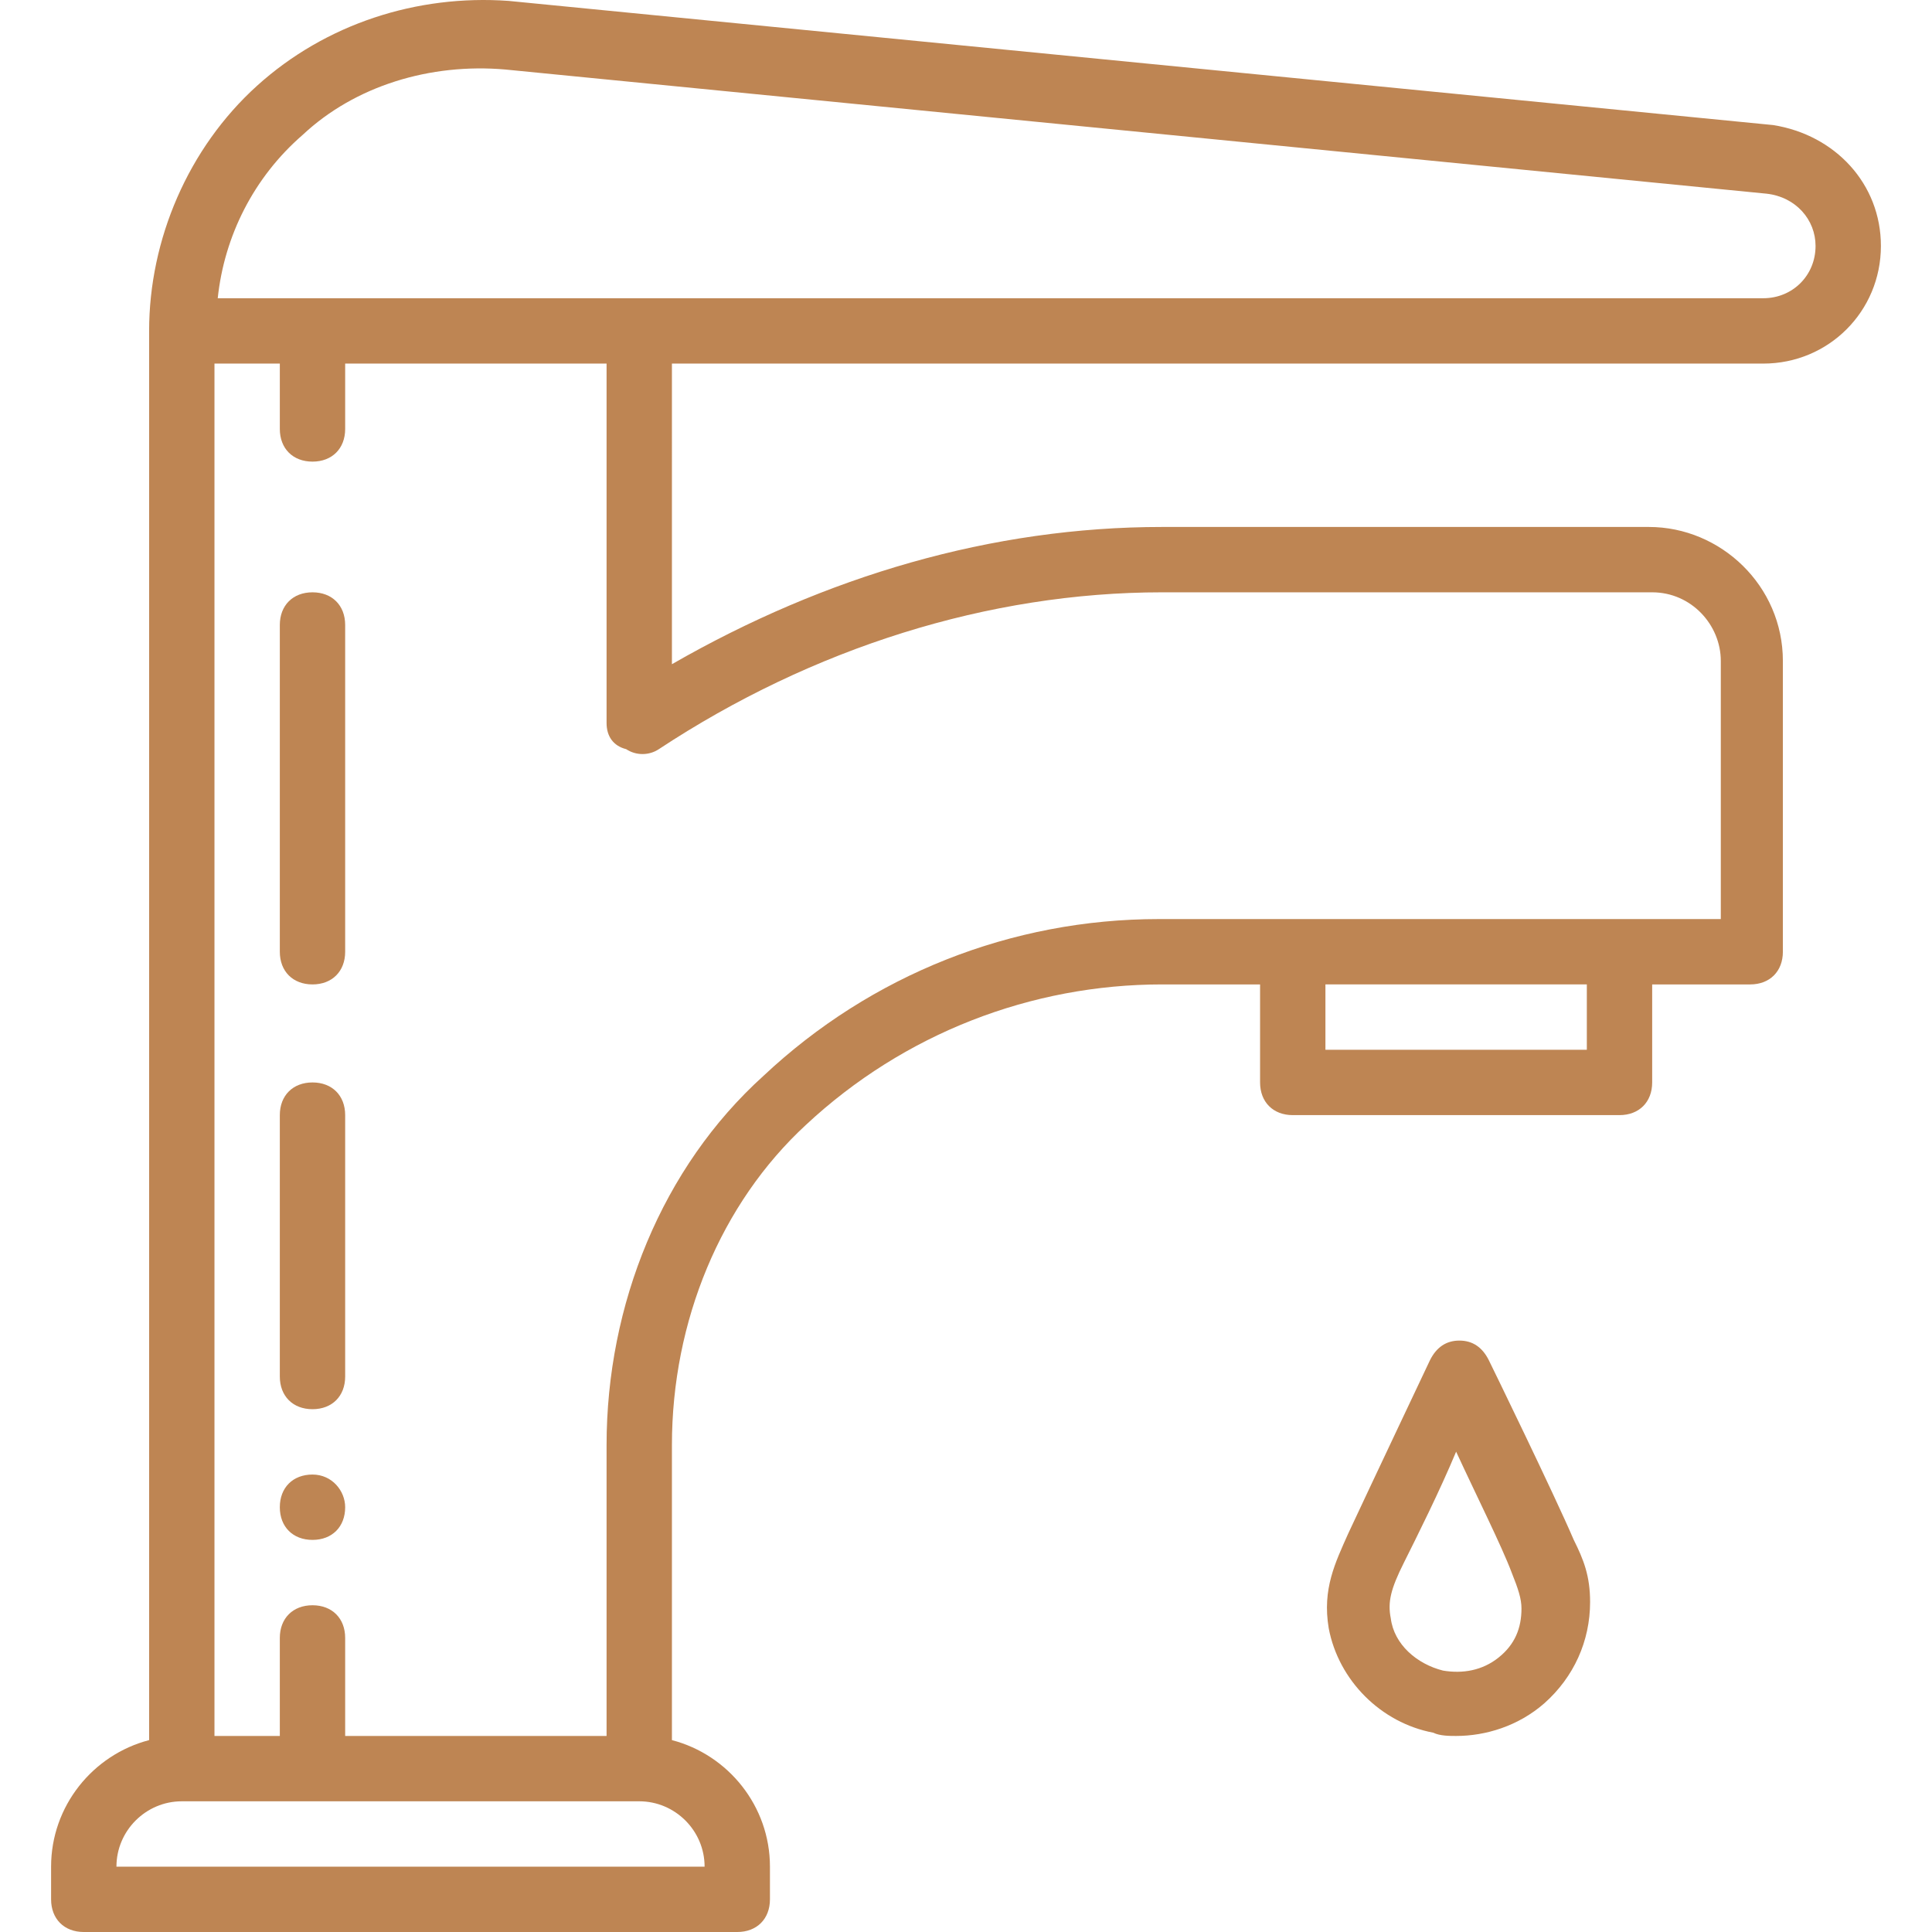 <svg xmlns="http://www.w3.org/2000/svg" fill="#be8553" xmlns:xlink="http://www.w3.org/1999/xlink" id="Layer_1" x="0px" y="0px" viewBox="0 0 504.553 504.553" style="enable-background:new 0 0 504.553 504.553;" xml:space="preserve">
	<g transform="translate(1 1)">
		<g>
			<g>
				<path d="M387.81,354.22c-1.707-3.413-4.267-5.12-7.68-5.12s-5.973,1.707-7.68,5.12c0,0-15.36,32.427-21.333,45.227     c-3.413,7.68-6.827,14.507-5.12,24.747c2.56,13.653,13.653,24.747,27.307,27.307c1.707,0.853,4.267,0.853,5.973,0.853     c7.68,0,16.213-2.56,23.04-8.533c7.68-6.827,11.947-16.213,11.947-26.453c0-6.827-1.707-11.093-4.267-16.213     C404.877,389.207,388.663,355.927,387.81,354.22z M390.37,431.873c-4.267,3.413-9.387,4.267-14.507,3.413     c-6.827-1.707-12.8-6.827-13.653-13.653c-0.853-4.267,0-7.68,3.413-14.507c3.413-6.827,9.387-18.773,13.653-29.013     c5.12,11.093,11.947,24.747,14.507,31.573c1.707,4.267,2.56,6.827,2.56,9.387C396.343,424.193,394.637,428.46,390.37,431.873z">
				</path>
				<path d="M459.49,93.953c17.067,0,30.72-13.653,30.72-30.72c0-16.213-11.947-29.013-28.16-31.573L131.81-0.767     C107.917-2.473,84.023,5.207,66.103,21.42c-17.92,16.213-28.16,40.107-28.16,64v368.021c-14.679,3.814-25.6,17.216-25.6,33.046     v8.533c0,5.12,3.413,8.533,8.533,8.533h170.667c5.12,0,8.533-3.413,8.533-8.533v-8.533c0-15.829-10.921-29.232-25.6-33.046     v-77.034c0-32.427,12.8-63.147,34.987-83.627c25.6-23.893,58.88-36.693,93.013-36.693c0.853,0,0.853,0,1.707,0h23.893v25.6     c0,5.12,3.413,8.533,8.533,8.533h85.333c5.12,0,8.533-3.413,8.533-8.533v-25.6h25.6c5.12,0,8.533-3.413,8.533-8.533v-75.947     c0-19.627-16.213-34.987-34.987-34.987H302.477c-44.373,0-87.893,12.8-128,35.84V93.953H459.49z M78.05,34.22     c13.653-12.8,33.28-18.773,52.907-17.067L460.343,49.58c7.68,0.853,12.8,6.827,12.8,13.653c0,7.68-5.973,13.653-13.653,13.653     H165.943H55.863C57.57,60.673,65.25,45.313,78.05,34.22z M183.01,486.487H29.41c0-9.387,7.68-17.067,17.067-17.067h119.467     C175.33,469.42,183.01,477.1,183.01,486.487z M413.41,273.153h-68.267v-17.067h68.267V273.153z M162.53,194.647     c2.56,1.707,5.973,1.707,8.533,0c40.107-26.453,86.187-40.96,131.413-40.96h128c10.24,0,17.92,8.533,17.92,17.92v67.413h-26.453     H336.61h-33.28c-0.853,0-0.853,0-1.707,0c-38.4,0-75.093,14.507-103.253,40.96c-26.453,23.893-40.96,59.733-40.96,96.427v75.947     H89.143v-25.6c0-5.12-3.413-8.533-8.533-8.533s-8.533,3.413-8.533,8.533v25.6H55.01v-358.4h17.067v17.067     c0,5.12,3.413,8.533,8.533,8.533s8.533-3.413,8.533-8.533V93.953h68.267v93.867C157.41,191.233,159.117,193.793,162.53,194.647z">
				</path>
				<path d="M80.61,281.687c-5.12,0-8.533,3.413-8.533,8.533v68.267c0,5.12,3.413,8.533,8.533,8.533s8.533-3.413,8.533-8.533V290.22     C89.143,285.1,85.73,281.687,80.61,281.687z">
				</path>
				<path d="M80.61,384.087c-5.12,0-8.533,3.413-8.533,8.533c0,5.12,3.413,8.533,8.533,8.533s8.533-3.413,8.533-8.533     C89.143,388.353,85.73,384.087,80.61,384.087z">
				</path>
				<path d="M80.61,153.687c-5.12,0-8.533,3.413-8.533,8.533v85.333c0,5.12,3.413,8.533,8.533,8.533s8.533-3.413,8.533-8.533V162.22     C89.143,157.1,85.73,153.687,80.61,153.687z">
				</path>
			</g>
		</g>
	</g>
	<g>
	</g>
	<g>
	</g>
	<g>
	</g>
	<g>
	</g>
	<g>
	</g>
	<g>
	</g>
	<g>
	</g>
	<g>
	</g>
	<g>
	</g>
	<g>
	</g>
	<g>
	</g>
	<g>
	</g>
	<g>
	</g>
	<g>
	</g>
	<g>
	</g>
</svg>
